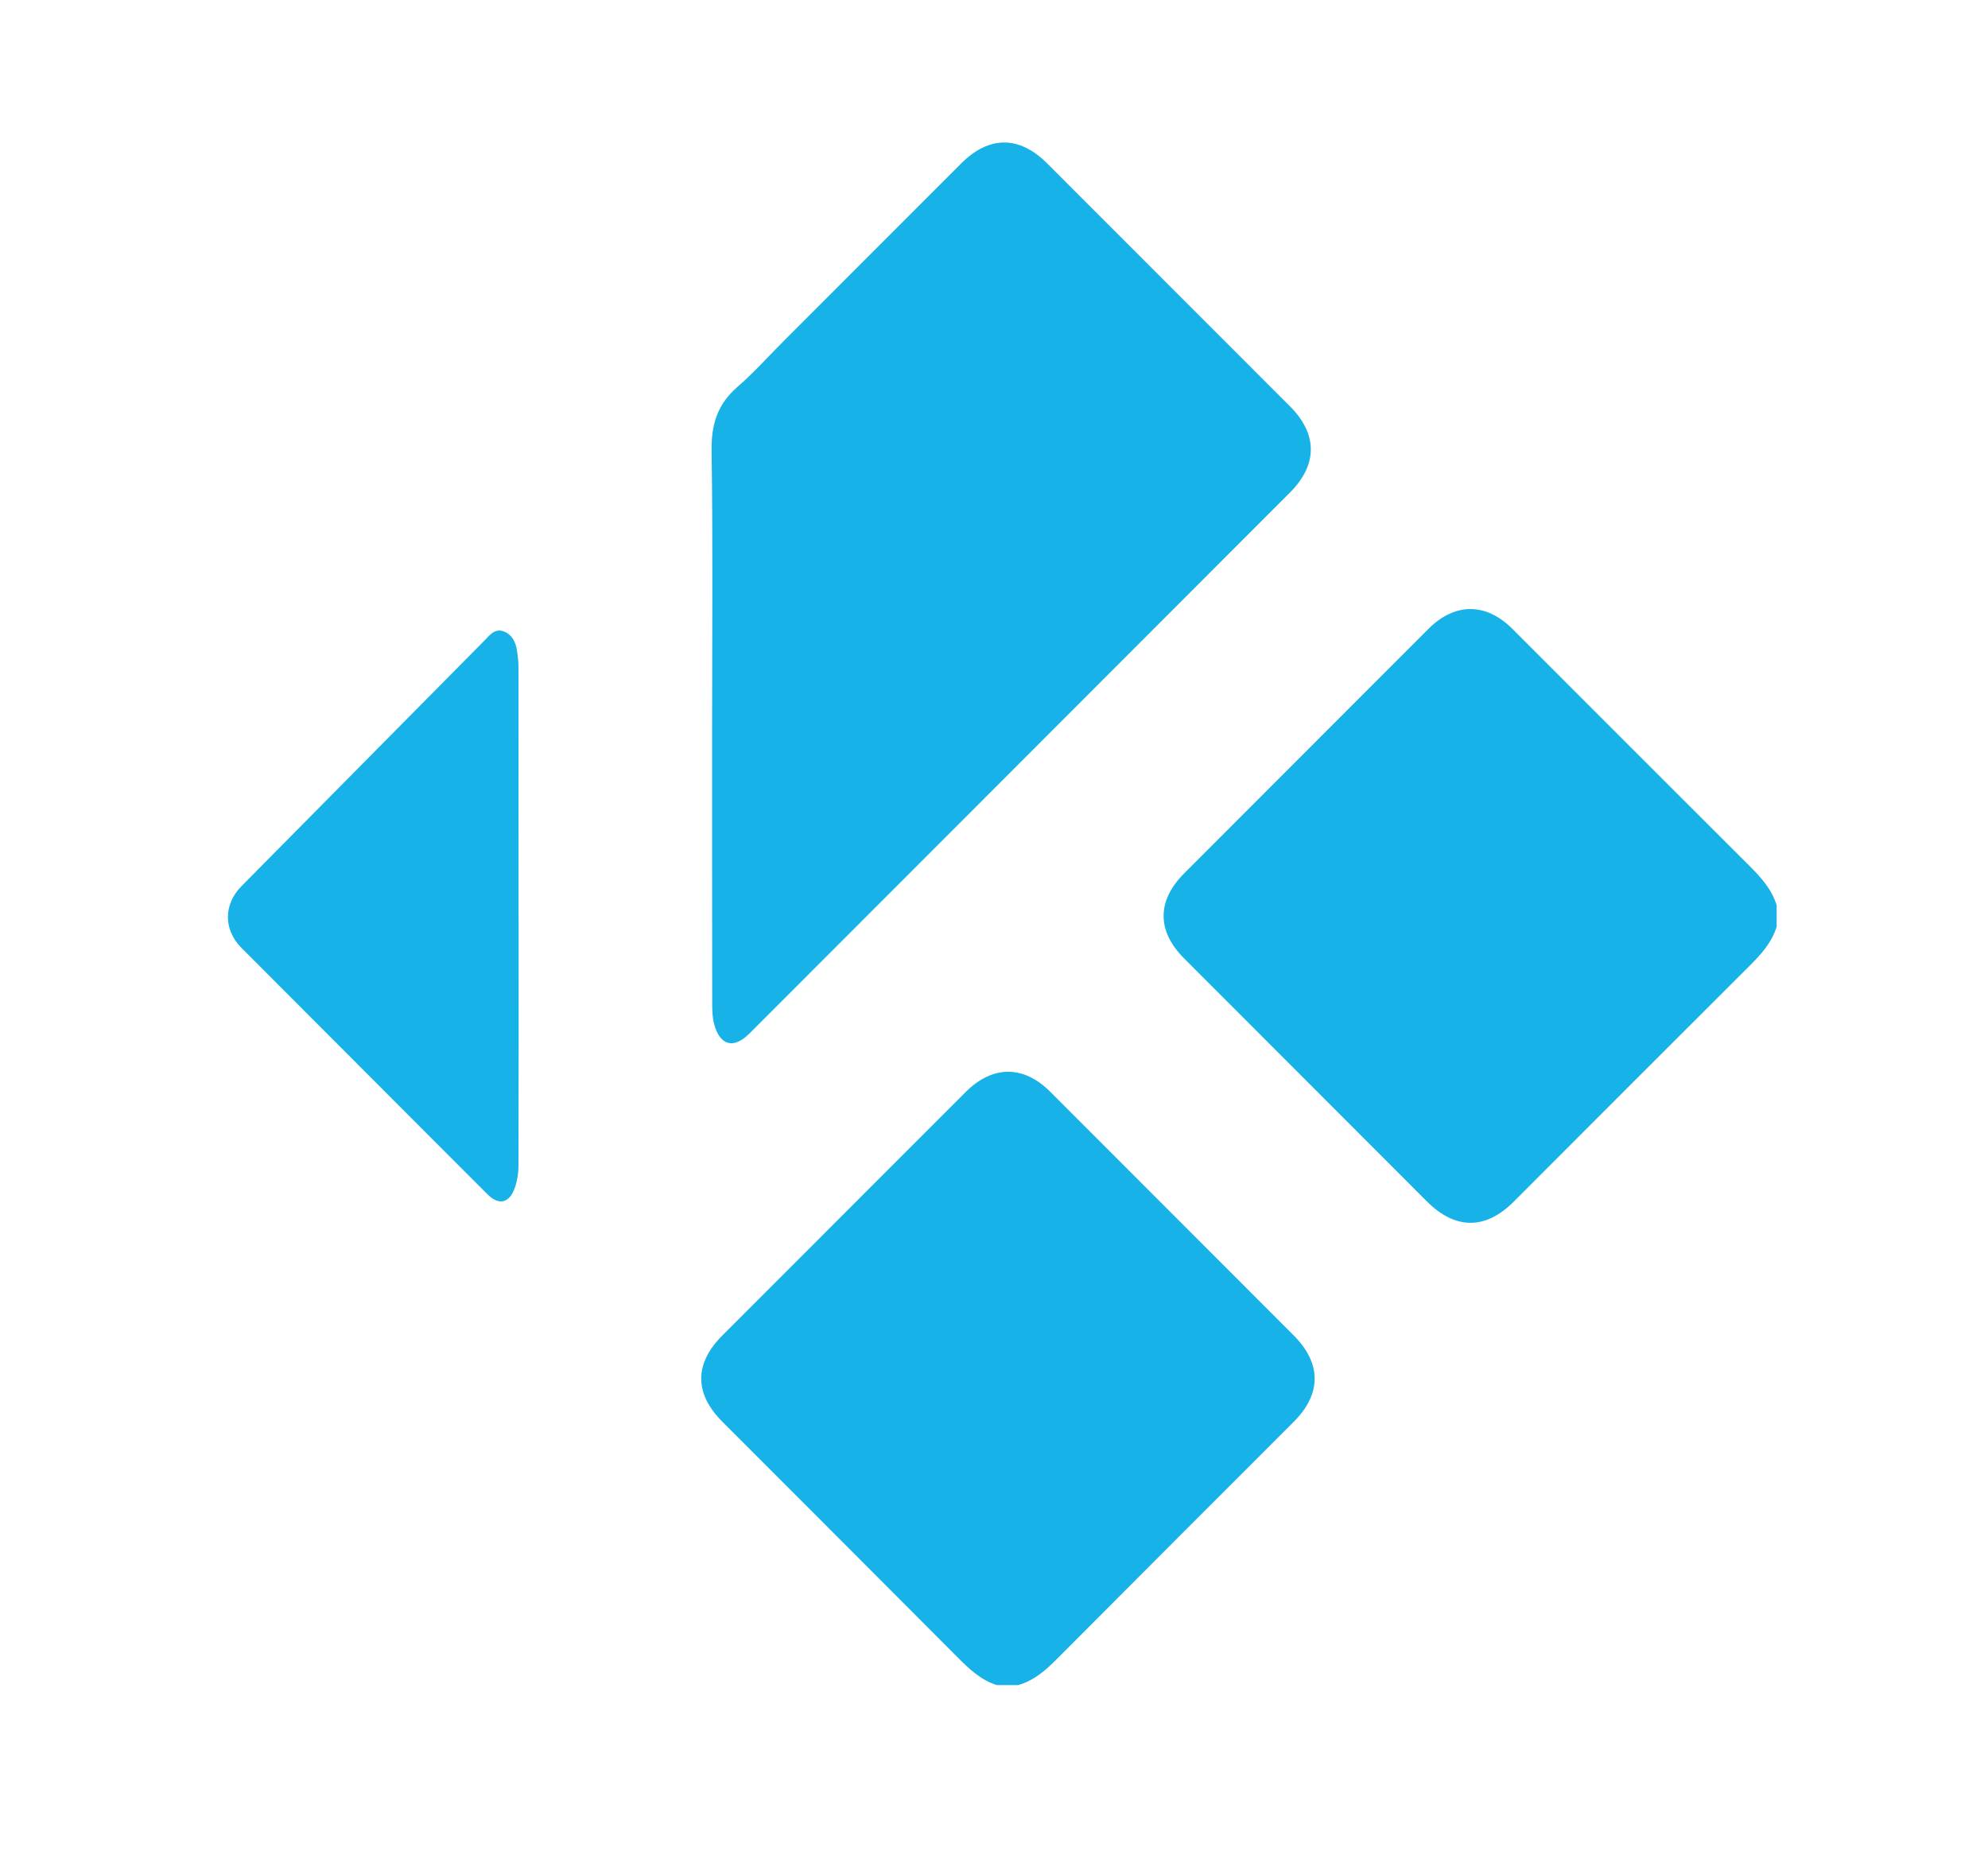 <svg version="1.1" id="Layer_1" xmlns="http://www.w3.org/2000/svg" xmlns:xlink="http://www.w3.org/1999/xlink" x="0px" y="0px"
	 viewBox="0 0 145 135" enable-background="new 0 0 145 135" xml:space="preserve">
<path fill="#17B2E7" d="M129.587,67.596c-0.364,1.182-1.163,2.047-2.018,2.898c-5.73,5.71-11.442,11.439-17.161,17.162
	c-2.06,2.063-4.262,2.056-6.33-0.014c-5.901-5.906-11.803-11.812-17.702-17.719c-2.009-2.012-2.008-4.209,0.006-6.226
	c5.933-5.941,11.866-11.881,17.801-17.819c1.931-1.933,4.199-1.933,6.13-0.002c5.754,5.754,11.499,11.517,17.262,17.261
	c0.856,0.853,1.651,1.722,2.012,2.905C129.587,66.561,129.587,67.078,129.587,67.596z"/>
<path fill="#17B2E7" d="M72.706,122.923c-1.176-0.374-2.029-1.188-2.877-2.042c-5.705-5.734-11.429-11.451-17.146-17.175
	c-2.046-2.05-2.048-4.233-0.006-6.278c5.917-5.922,11.833-11.843,17.753-17.765c1.968-1.968,4.221-1.976,6.178-0.017
	c5.918,5.92,11.835,11.844,17.751,17.767c2.032,2.036,2.038,4.265,0.014,6.291c-5.766,5.772-11.542,11.538-17.295,17.323
	c-0.824,0.826-1.671,1.572-2.818,1.896C73.741,122.923,73.224,122.923,72.706,122.923z"/>
<path fill="#17B2E7" d="M51.94,52.629c0-6.584,0.059-13.168-0.038-19.752c-0.028-1.906,0.428-3.395,1.883-4.651
	c1.171-1.012,2.208-2.179,3.305-3.277c4.337-4.341,8.675-8.684,13.014-13.024c2.041-2.041,4.241-2.039,6.28,0.001
	c5.902,5.904,11.803,11.809,17.704,17.714c2.027,2.028,2.025,4.259-0.002,6.289c-6.979,6.987-13.959,13.974-20.94,20.96
	c-6.164,6.17-12.327,12.341-18.492,18.509c-1.142,1.144-2.154,0.877-2.569-0.707c-0.128-0.489-0.138-1.021-0.139-1.532
	C51.937,66.315,51.94,59.472,51.94,52.629z"/>
<path fill="#17B2E7" d="M37.827,66.896c0,6.043,0.008,12.086-0.012,18.129c-0.002,0.574-0.094,1.182-0.299,1.713
	c-0.403,1.05-1.16,1.18-1.952,0.39c-2.779-2.774-5.55-5.558-8.324-8.335c-3.207-3.212-6.413-6.423-9.618-9.637
	c-1.327-1.328-1.332-3.174-0.011-4.511c5.901-5.969,11.804-11.938,17.709-17.904c0.39-0.395,0.758-0.93,1.421-0.679
	c0.634,0.239,0.885,0.811,0.975,1.446c0.057,0.393,0.101,0.792,0.101,1.188c0.006,6.067,0.004,12.134,0.004,18.201
	C37.824,66.896,37.826,66.896,37.827,66.896z"/>
</svg>